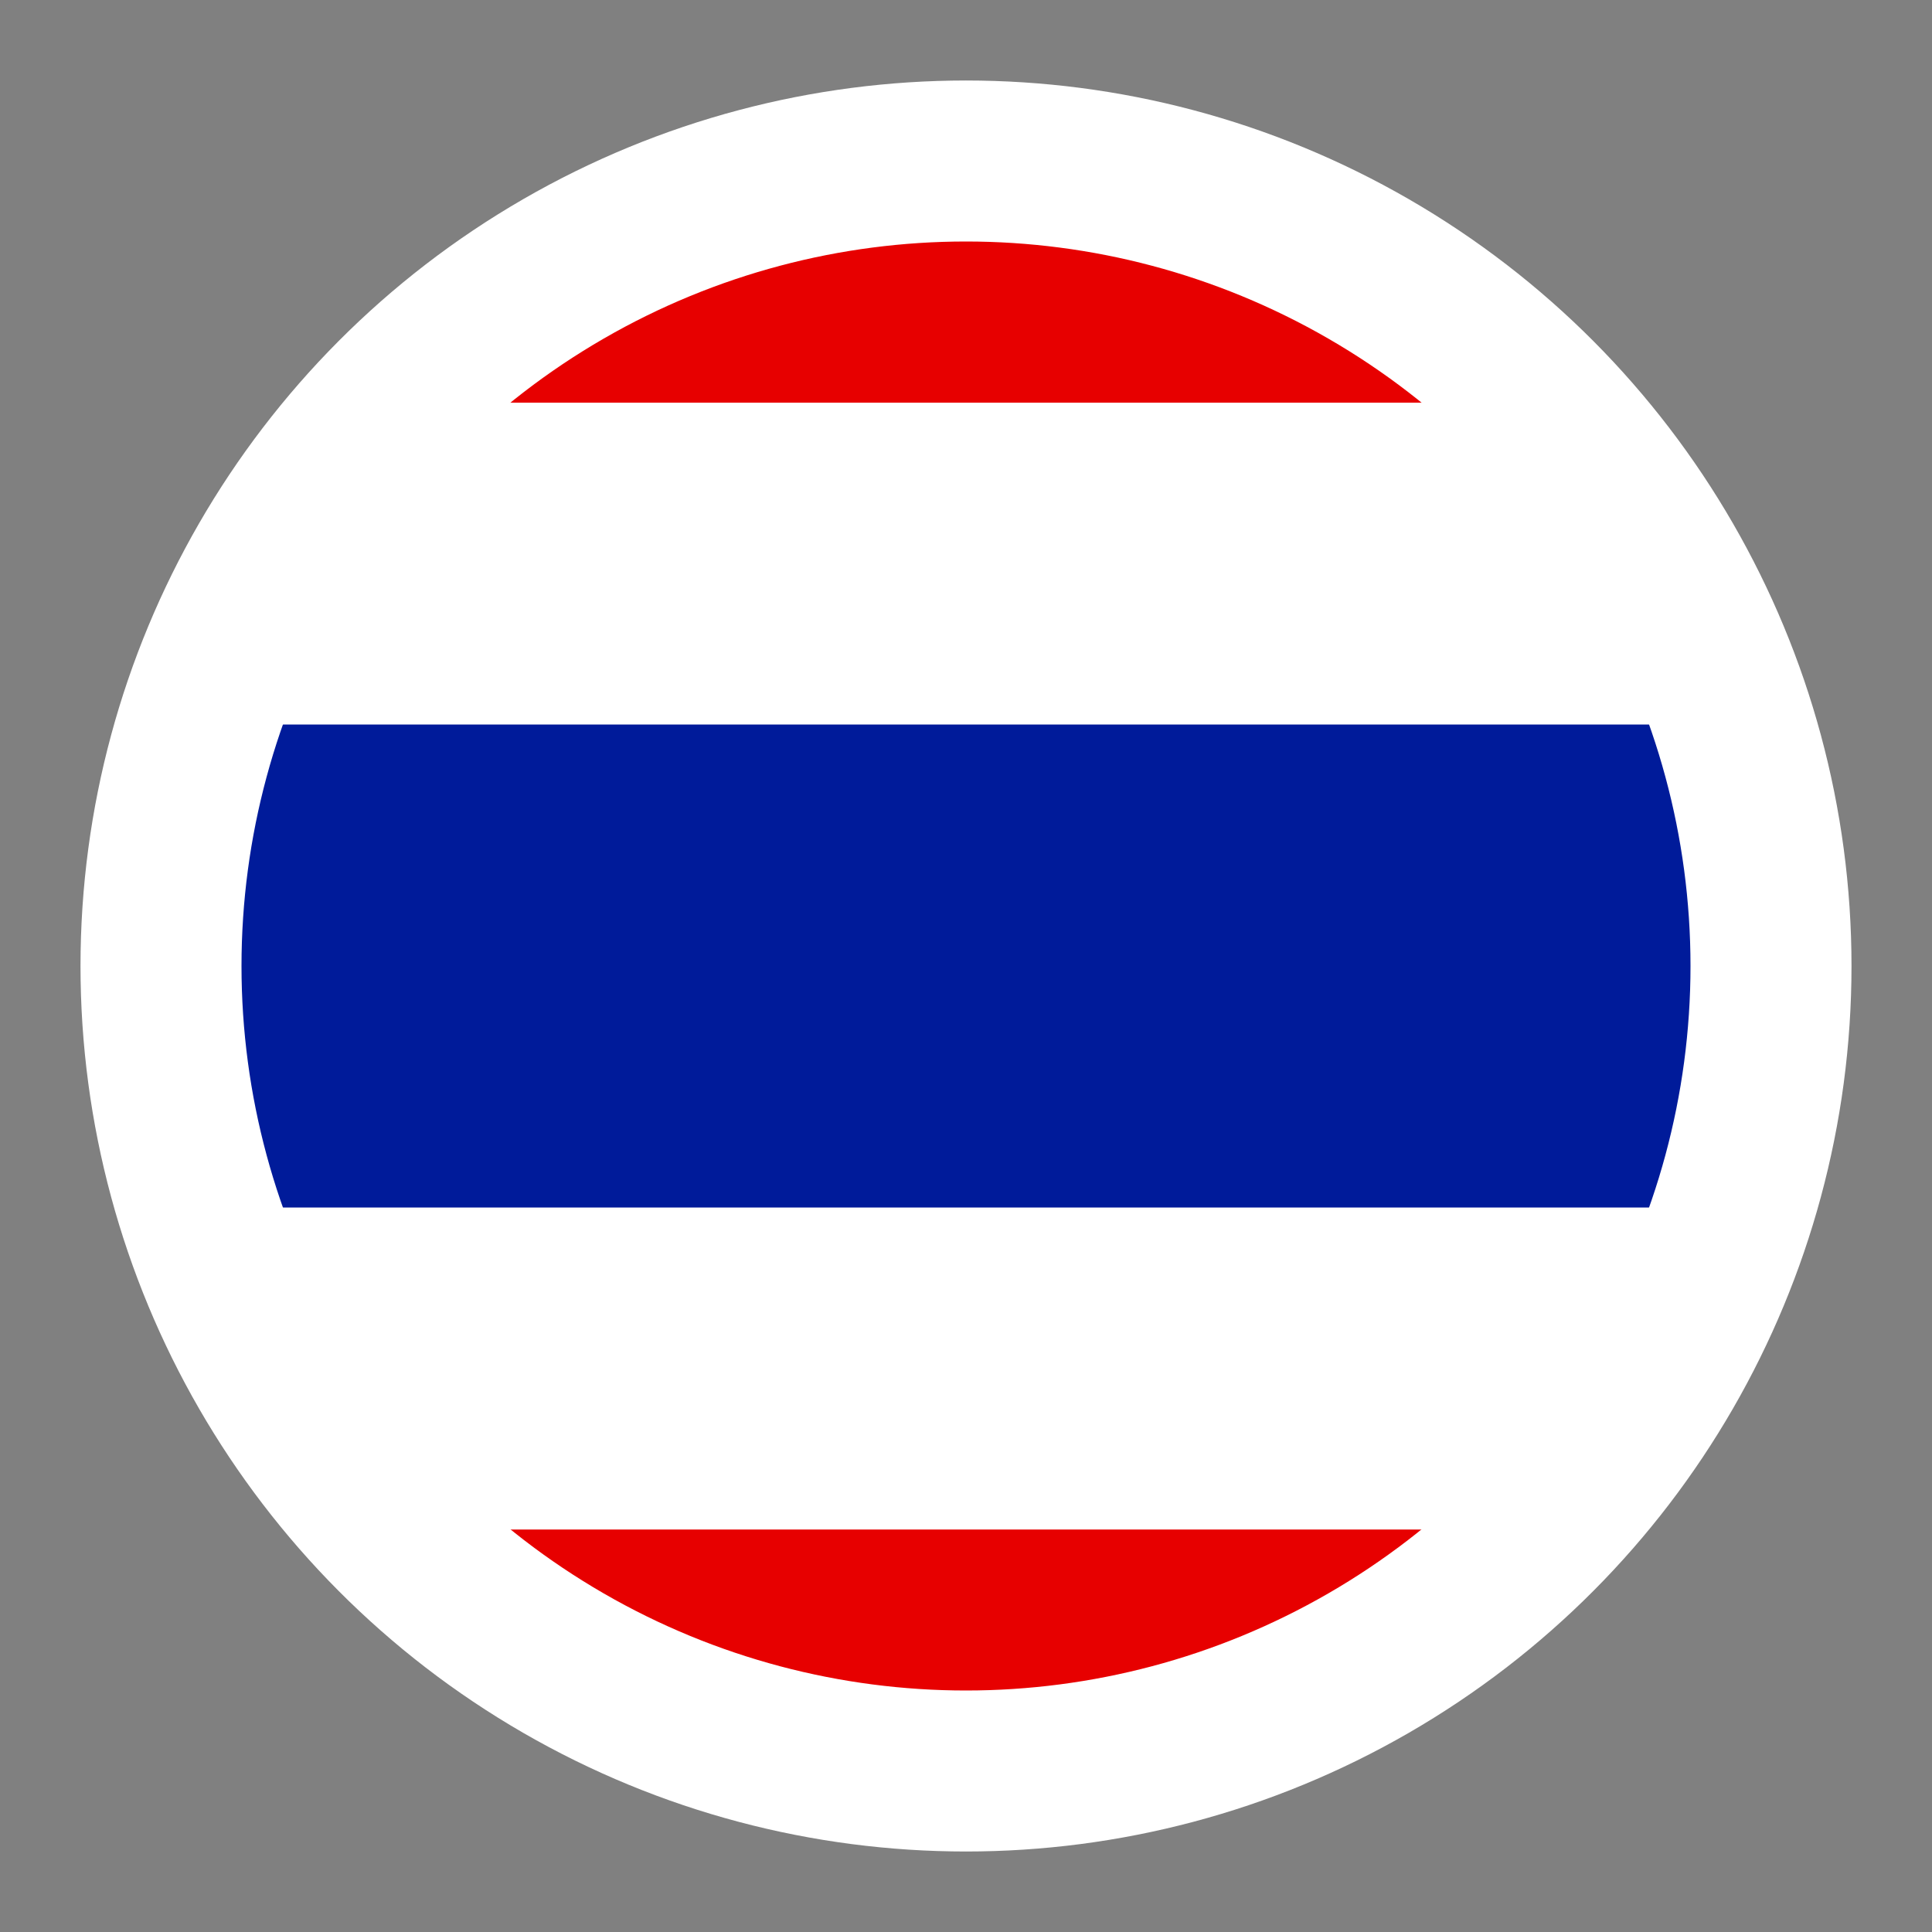 <svg xmlns="http://www.w3.org/2000/svg" width="24" height="24" viewBox="0 0 24 24">
  <rect x="0" y="0" width="24" height="24" fill="#808080" stroke="none"/>
  <g fill="none" fill-rule="evenodd">
    <rect width="24" height="24"></rect>
    <g fill-rule="nonzero" transform="translate(2 2)">
      <path fill="#FFF" d="M0,10.002 C0,4.479 4.476,0.002 10,0.002 C15.523,0.002 20,4.478 20,10.002 C20,15.525 15.524,20.002 10,20.002 C4.477,20.002 0,15.526 0,10.002 Z"></path>
      <path fill="#001B9A" d="M0.458,7 L19.542,7 C19.839,7.948 20,8.956 20,10.002 C20,11.046 19.84,12.054 19.543,13 L0.457,13 C0.16,12.054 0,11.047 0,10.002 C0,8.956 0.161,7.948 0.458,7 Z"></path>
      <path fill="#E70000" d="M2.856,17 L17.144,17 C15.372,18.808 12.919,19.947 10.199,20 L9.801,20 C7.081,19.947 4.628,18.809 2.856,17 Z M17.142,3.002 L2.858,3.002 C4.673,1.151 7.202,0.002 10,0.002 C12.798,0.002 15.327,1.15 17.142,3.002 Z"></path>
    </g>
    <circle cx="12" cy="12" r="10" stroke="#ffffff" stroke-width="2"></circle>
  </g>
</svg>